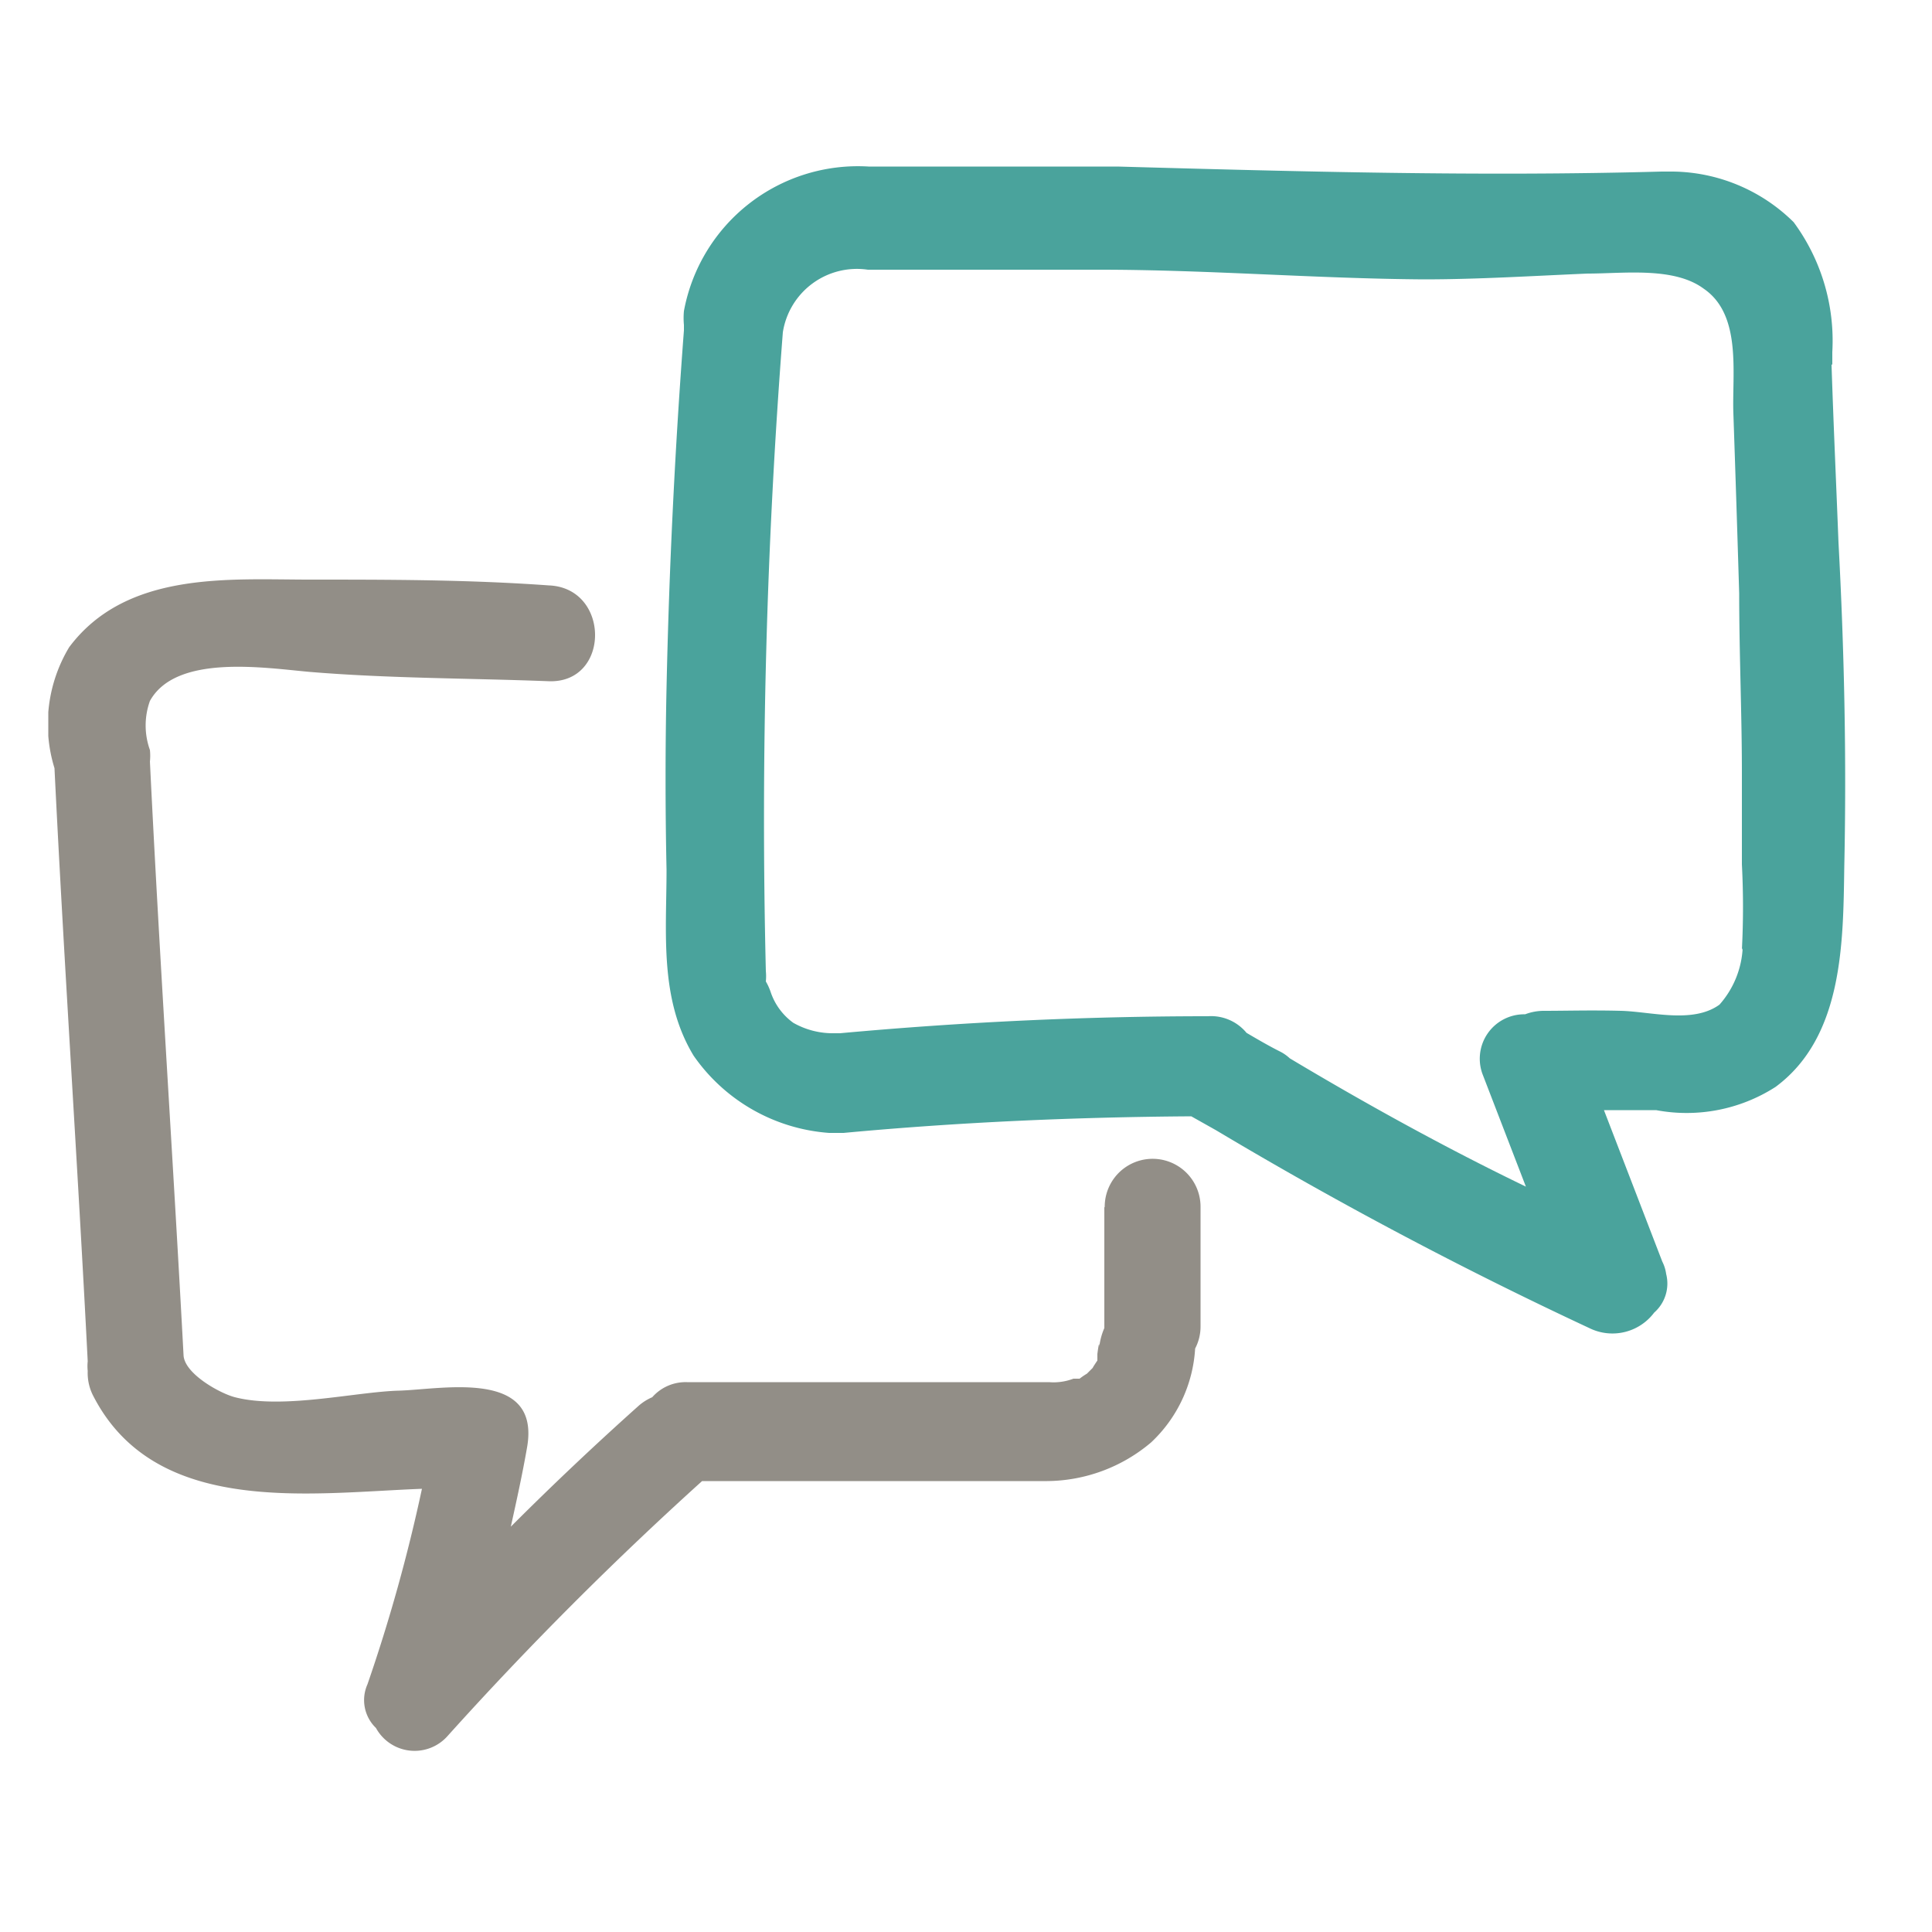 <svg id="Layer_1" data-name="Layer 1" xmlns="http://www.w3.org/2000/svg" xmlns:xlink="http://www.w3.org/1999/xlink" viewBox="0 0 50 50"><defs><style>.cls-1{fill:none;}.cls-2{clip-path:url(#clip-path);}.cls-3{fill:#4aa39c;}.cls-4{fill:#928e87;}</style><clipPath id="clip-path"><rect class="cls-1" x="1.25" y="3.68" width="46.69" height="41.64"/></clipPath></defs><title>icon_talk</title><g class="cls-2"><path class="cls-3" d="M47.42,9.43c0-.11,0-.21,0-.32a5.17,5.17,0,0,0-1-3.36,4.52,4.52,0,0,0-3.13-1.31H43c-4.7.13-9.39,0-14.08-.13H22.48A4.58,4.58,0,0,0,17.7,8.05a1.92,1.92,0,0,0,0,.36s0,.09,0,.14q-.35,4.61-.45,9.24-.05,2.36,0,4.72c0,1.63-.19,3.34.7,4.81a4.68,4.68,0,0,0,3.51,2l.21,0h.16c3-.28,6-.41,9-.43l.64.36,0,0a107.5,107.5,0,0,0,9.66,5.12,1.35,1.35,0,0,0,1.68-.4,1,1,0,0,0,.31-1,1,1,0,0,0-.1-.32l-1.51-3.92h1.16l.19,0a4.26,4.26,0,0,0,3.09-.6c1.76-1.3,1.75-3.76,1.78-5.71.06-2.79,0-5.59-.15-8.38-.06-1.54-.13-3.07-.18-4.6ZM45.1,24.54A2.39,2.39,0,0,1,44.5,26c-.69.5-1.77.18-2.55.16s-1.39,0-2,0a1.37,1.37,0,0,0-.48.09,1.15,1.15,0,0,0-1.09,1.58l1.11,2.88c-2.07-1-4.12-2.13-6.11-3.32a1.09,1.09,0,0,0-.24-.17c-.3-.15-.59-.32-.88-.49a1.19,1.19,0,0,0-1-.43c-3.18,0-6.35.15-9.52.44H21.6a2.07,2.07,0,0,1-1.07-.27,1.62,1.62,0,0,1-.59-.81,1.51,1.51,0,0,0-.12-.26,1.4,1.4,0,0,0,0-.27q-.2-8.28.44-16.53a1.94,1.94,0,0,1,2.2-1.62h6c2.8,0,5.58.23,8.38.25,1.42,0,2.83-.09,4.25-.15.93,0,2.23-.18,3,.39,1,.68.73,2.21.77,3.24q.08,2.32.15,4.65c0,1.55.07,3.1.07,4.65,0,.79,0,1.58,0,2.36a21.34,21.34,0,0,1,0,2.21Zm0,0"/><path class="cls-4" d="M28.58,31.25s0,3.1,0,3.12a1.71,1.71,0,0,0-.13.48c0-.21-.05.19-.05.19l0,.1,0,.07s-.11.16-.12.19l-.15.15a1.83,1.83,0,0,0-.19.13l-.06,0-.1,0a1.44,1.44,0,0,1-.63.09H17.78a1.15,1.15,0,0,0-.9.39,1.32,1.32,0,0,0-.35.22q-1.7,1.52-3.31,3.13c.15-.68.3-1.36.42-2.05.36-2.05-2.21-1.5-3.32-1.47s-3,.49-4.24.17c-.39-.1-1.31-.61-1.33-1.09C4.48,30,4.13,24.85,3.88,19.71c0,0,0,0,0,0a1.45,1.45,0,0,0,0-.3,1.88,1.88,0,0,1,0-1.27c.68-1.23,3-.85,4.15-.75,2.06.17,4.11.16,6.17.24,1.6.06,1.6-2.42,0-2.48C12.12,15,10.06,15,8,15s-4.73-.23-6.21,1.75a3.86,3.86,0,0,0-.38,3.13c.25,5.12.6,10.23.86,15.35a1.18,1.18,0,0,0,0,.25,1.29,1.29,0,0,0,.13.62C4,39.26,8,38.64,10.92,38.53a43.1,43.1,0,0,1-1.41,5.06,1,1,0,0,0,.22,1.13,1.14,1.14,0,0,0,1.86.2,90.16,90.16,0,0,1,6.58-6.59h8.93a4.21,4.21,0,0,0,2.69-1,3.62,3.62,0,0,0,1.14-2.43,1.22,1.22,0,0,0,.14-.57v-3.1a1.24,1.24,0,0,0-2.48,0Zm0,0"/></g></svg>